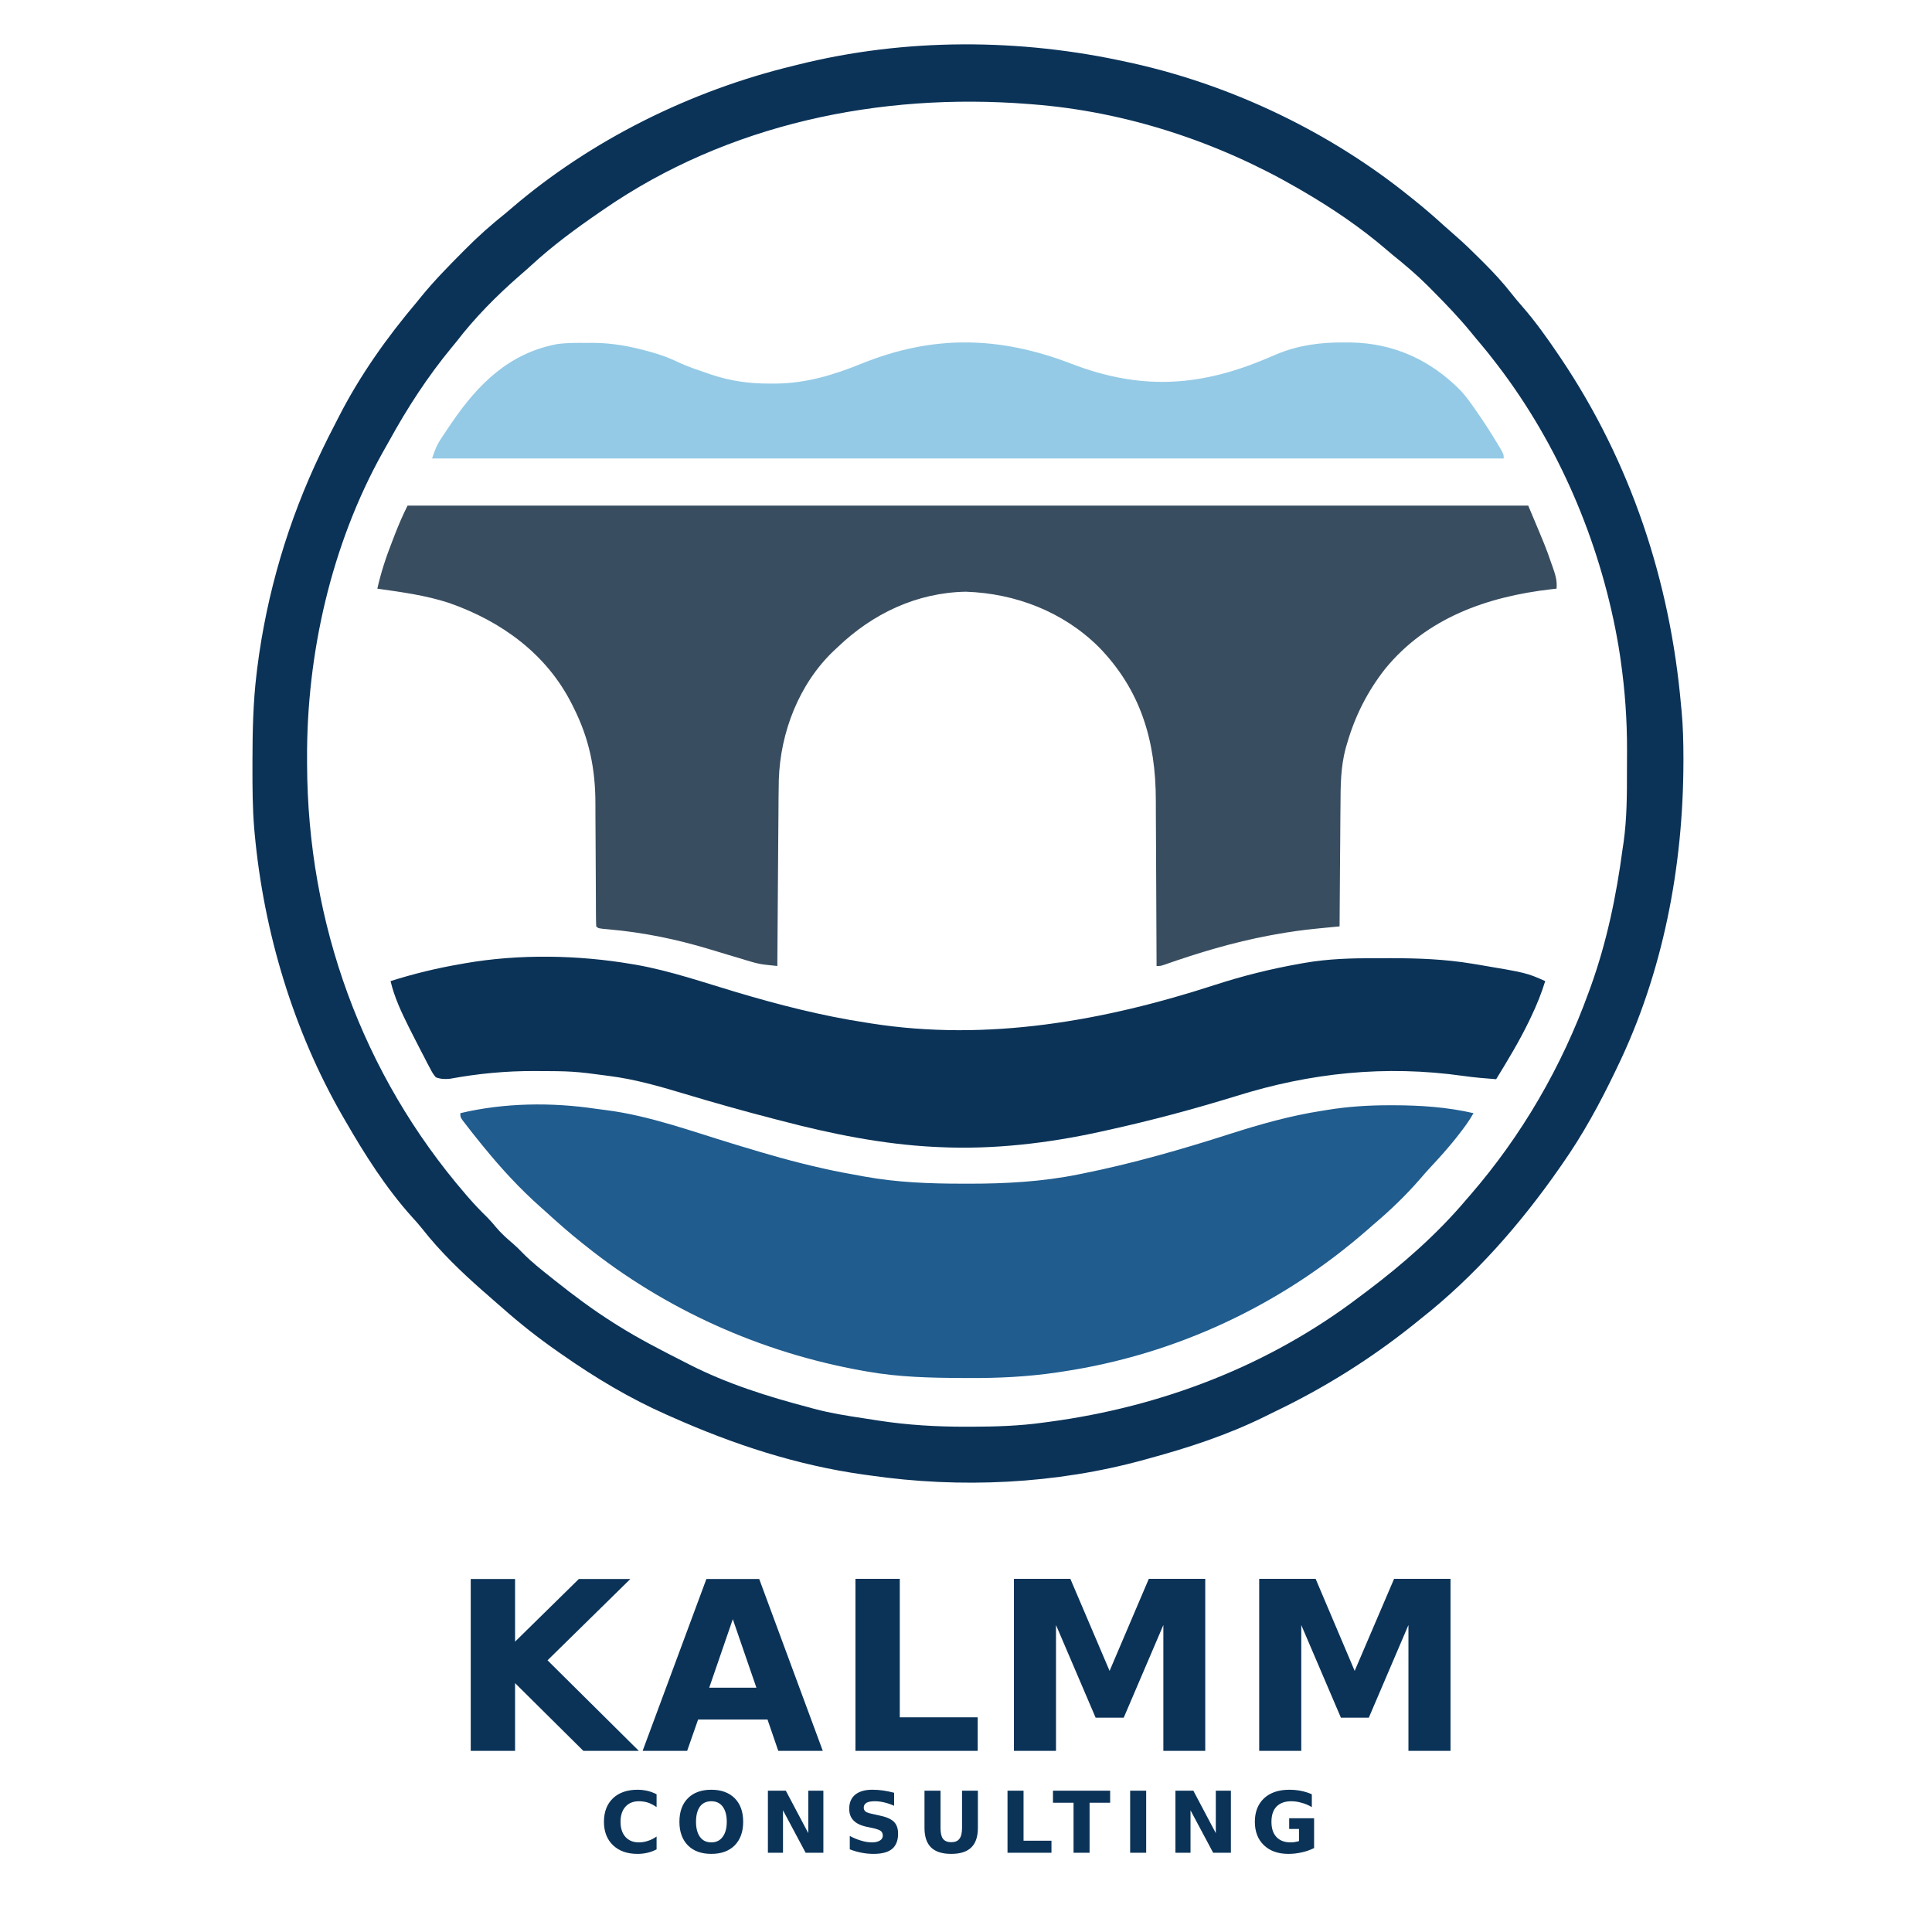 <svg version="1.2" xmlns="http://www.w3.org/2000/svg" viewBox="0 0 1024 1024" width="1024" height="1024">
	<title>2025 09 04 - KALMM Logo v3</title>
	<style>
		.s0 { fill: #384d60 } 
		.s1 { fill: #0b3358 } 
		.s2 { fill: #205c8e } 
		.s3 { fill: #0b3357 } 
		.s4 { fill: #94cae6 } 
	</style>
	<path id="Aquaduct" class="s0" d="m216 268c196.02 0 392.04 0 594 0 9.35 22.2 9.35 22.2 12 29.88q0.44 1.23 0.9 2.5c1.39 3.98 2.52 7.34 2.1 11.62q-1.46 0.16-2.97 0.33c-33.77 3.91-65.94 15.19-88.02 42.36-9.34 11.99-15.78 24.75-20.01 39.31q-0.38 1.28-0.77 2.59c-2.65 10.03-2.71 19.74-2.74 30.05q-0.03 2.8-0.06 5.6-0.06 7.3-0.1 14.59-0.05 7.47-0.12 14.95-0.13 14.61-0.21 29.22-0.85 0.08-1.72 0.17-3.92 0.38-7.83 0.76c-1.34 0.13-1.34 0.13-2.71 0.27-7.19 0.71-14.26 1.69-21.37 2.99q-1.75 0.32-3.55 0.64c-19.15 3.61-37.72 9.15-56.08 15.64-1.74 0.53-1.74 0.53-3.74 0.53q0-0.82 0-1.67-0.06-20.24-0.18-40.48-0.07-9.78-0.09-19.57-0.03-9.46-0.1-18.93-0.02-3.59-0.02-7.18c-0.02-31.33-7.93-58.44-30.36-81.36-18.86-18.63-44.08-28.31-70.38-29.19-25.99 0.49-49.31 11.58-67.87 29.38-1.07 0.99-1.07 0.99-2.15 2-18.35 17.5-28.27 43.21-29.06 68.27-0.14 6.28-0.17 12.56-0.2 18.85q-0.03 3.46-0.06 6.93-0.08 9.06-0.13 18.12-0.06 9.27-0.14 18.54-0.15 18.15-0.26 36.29-2.16-0.23-4.32-0.46-1.2-0.13-2.43-0.26c-2.64-0.33-5.09-0.93-7.64-1.7q-1.41-0.42-2.87-0.85-1.47-0.45-2.99-0.92-3.21-0.95-6.41-1.9-4.58-1.38-9.14-2.76c-17.59-5.33-35.16-8.94-53.48-10.56-5.63-0.5-5.63-0.5-6.72-1.59q-0.15-3.68-0.14-7.36-0.01-1.15-0.01-2.33-0.01-2.53-0.02-5.05-0.01-4.02-0.04-8.04-0.09-11.44-0.12-22.88-0.01-7-0.08-13.99-0.02-2.65-0.01-5.29c0.02-18.42-3.27-34.57-11.58-51.06q-0.45-0.9-0.91-1.83c-13.43-26.63-37.33-43.87-65-53.57-12.36-4.07-25.24-5.77-38.09-7.6 1.96-8.78 4.71-17.02 8-25.37q0.65-1.7 1.33-3.45c2.03-5.22 4.16-10.15 6.67-15.18z"/>
	<path id="Circle Border" class="s1" d="m598 33q1.32 0.29 2.68 0.58c52.71 11.79 104.32 36.55 146.32 70.42q1.42 1.13 2.88 2.3c5.33 4.3 10.49 8.74 15.54 13.36q3.13 2.82 6.32 5.57c4.58 3.99 8.9 8.22 13.2 12.52q1.18 1.19 2.4 2.41c4.84 4.88 9.38 9.81 13.61 15.23 1.92 2.44 3.92 4.79 5.97 7.13 6.99 8.05 13.11 16.65 19.08 25.48 0.6 0.88 0.6 0.88 1.21 1.78 37.1 55.14 58.03 118.27 63.79 184.22q0.14 1.46 0.29 2.97c0.77 8.19 0.95 16.36 0.96 24.59 0 1.1 0 1.1 0 2.21-0.08 55.67-10.82 111.98-35.25 162.23q-0.49 1.02-0.99 2.07c-8.16 16.99-17.17 33.49-28.01 48.93q-0.61 0.87-1.23 1.77c-20.72 29.82-45.18 57.73-73.77 80.23q-1.92 1.55-3.84 3.1c-22.57 18.07-47.16 33.47-73.23 45.97q-2.93 1.42-5.85 2.88c-19.54 9.61-40.1 16.36-61.08 22.05q-1.24 0.35-2.53 0.7c-46.78 12.93-97.47 15.27-145.47 8.3q-1.51-0.21-3.08-0.42c-35.51-4.95-69.26-16.03-101.92-30.58q-1.19-0.52-2.41-1.06c-19.61-8.63-38.06-19.67-55.59-31.94q-1.13-0.78-2.29-1.59c-10.42-7.27-20.22-14.98-29.71-23.41q-2.12-1.85-4.25-3.69-1.88-1.65-3.75-3.31-1.04-0.9-2.11-1.82c-11.44-10.07-22.59-20.78-32-32.79-1.81-2.29-3.72-4.43-5.7-6.58-13.72-15.3-24.96-33.04-35.19-50.81q-0.67-1.16-1.37-2.35c-26.11-45.26-41.82-97.64-46.63-149.65-0.13-1.38-0.13-1.38-0.26-2.79-0.91-10.98-0.94-21.95-0.93-32.96q0-1.49 0-3.02c0.03-15.49 0.32-30.83 2.19-46.23q0.18-1.53 0.37-3.1c5-39.48 16.43-78.03 33.63-113.9q0.55-1.16 1.12-2.35 2.88-5.98 5.95-11.86 1.4-2.7 2.78-5.43c11.15-21.72 25.4-41.74 41.15-60.36q1.17-1.44 2.37-2.93c6.76-8.25 14.18-15.83 21.69-23.38q0.76-0.77 1.54-1.55c6.79-6.86 13.84-13.12 21.4-19.14q1.54-1.29 3.07-2.61c42.22-36.21 94.97-62.29 148.93-75.39q1.3-0.33 2.63-0.66c57.08-14.3 118.03-14.13 175.37-1.34zm-278 78q-0.99 0.67-2 1.37c-12.74 8.75-25.16 17.87-36.52 28.36q-3.03 2.76-6.15 5.43c-12.07 10.54-23.57 22.12-33.33 34.84q-1.36 1.67-2.73 3.32c-12.69 15.4-23.36 31.86-32.97 49.33q-1.7 3.06-3.44 6.1c-27.26 48.81-40.42 106.98-40.11 162.56q0 1.47 0.01 2.99c0.31 83.88 29.13 164.02 83.99 227.64q0.77 0.9 1.57 1.82c3.22 3.7 6.57 7.2 10.08 10.62 1.61 1.63 3.08 3.34 4.54 5.12 2.75 3.28 5.81 5.99 9.07 8.76 1.87 1.63 3.58 3.33 5.3 5.12 4.56 4.61 9.61 8.6 14.69 12.62q0.99 0.79 2.02 1.61c10.01 7.98 20.15 15.56 30.98 22.39q0.85 0.54 1.73 1.1c11.68 7.38 23.96 13.66 36.27 19.9q1.1 0.57 2.24 1.15c20.09 10.28 41.98 17.15 63.76 22.85q1.27 0.35 2.57 0.71c8.67 2.32 17.43 3.69 26.28 5.02q3.87 0.59 7.73 1.2c15.52 2.39 30.73 3.28 46.42 3.26q1.29 0 2.62 0c12.91-0.03 25.59-0.39 38.38-2.19q1.46-0.19 2.96-0.39c59.87-7.99 116.88-29.83 165.04-66.61q1.76-1.32 3.53-2.64c18.91-14.24 37.17-30.25 52.47-48.36q1.21-1.39 2.45-2.82c27.29-31.57 48.35-67.95 62.55-107.18q0.53-1.44 1.07-2.93c8.56-23.79 13.59-48.05 16.93-73.07 0.27-1.77 0.27-1.77 0.54-3.58 1.74-12.52 1.8-25 1.78-37.63q0-5.54 0.04-11.07c0.04-16.1-1.07-31.78-3.36-47.72q-0.15-1.08-0.31-2.19-0.81-5.58-1.88-11.12-0.31-1.64-0.63-3.33c-10.23-51.63-32.51-101.94-65.18-143.36-1.21-1.54-1.21-1.54-2.45-3.11q-3.23-3.99-6.55-7.89-1.22-1.49-2.48-3.04c-6.3-7.64-13.1-14.75-20.08-21.77q-1.29-1.3-2.61-2.64c-5.97-5.94-12.26-11.29-18.83-16.55q-1.54-1.29-3.07-2.61c-13.94-11.96-29.06-22.17-44.93-31.39q-1.1-0.64-2.23-1.3c-42.68-24.67-91.09-40.57-140.33-44.39q-1.18-0.09-2.4-0.19c-78.77-6.15-159.31 10.55-225.04 55.88z"/>
	<path id="Lake Water Bottom" class="s2" d="m315.97 587.7q3 0.43 6 0.78c22.17 2.93 43.89 10.85 65.22 17.35q1.38 0.42 2.81 0.86 1.38 0.42 2.81 0.85c13.97 4.26 27.93 8.29 42.19 11.46q1.2 0.27 2.43 0.56c5.83 1.31 11.68 2.41 17.57 3.44q1.47 0.27 2.98 0.56c17.52 3.18 34.74 3.82 52.52 3.81q1.57 0.01 3.18 0.01c19.52 0 38.84-1.06 58.01-4.94q0.95-0.19 1.93-0.39c26.62-5.33 52.56-12.8 78.4-21.09 15.97-5.11 32.01-9.64 48.6-12.21q1.45-0.24 2.95-0.48c11-1.78 21.71-2.46 32.87-2.46 0.98 0 0.98 0 1.99 0 14.41 0.02 28.49 0.96 42.57 4.19-2.34 4.12-5.07 7.85-8 11.56q-0.72 0.91-1.45 1.85c-4.14 5.19-8.54 10.09-13.07 14.93q-3.01 3.23-5.86 6.6c-7.51 8.65-15.87 16.67-24.62 24.06q-1.52 1.33-3.04 2.66c-45.77 40.09-101.72 66.34-161.96 75.34q-1.36 0.2-2.76 0.42c-15.73 2.31-31.16 3.07-47.05 2.95q-1.7 0-3.44-0.01c-16.74-0.07-33.23-0.45-49.75-3.36-1.49-0.26-1.49-0.26-3-0.52-53.64-9.6-104.49-32.37-147-66.48q-0.8-0.64-1.63-1.29c-6.69-5.32-13.05-10.95-19.37-16.71q-1.25-1.11-2.53-2.25c-11.03-9.81-20.72-20.33-30.03-31.75-0.82-1-0.82-1-1.65-2.01q-4.16-5.13-8.19-10.37-0.75-0.96-1.51-1.96c-1.09-1.66-1.09-1.66-1.09-3.66 23.25-5.52 48.39-5.84 71.97-2.3z"/>
	<path id="Lake Water Top" class="s3" d="m335 511q1.14 0.19 2.32 0.39c17.97 3.18 35.56 9.29 53.03 14.5 22.62 6.73 45.3 12.54 68.65 16.11q1.36 0.22 2.77 0.44c61.71 9.7 123.41-1.33 182.23-20.44 14.82-4.8 29.54-8.47 44.88-11.19q1.4-0.25 2.84-0.5c12.44-2.13 24.63-2.47 37.23-2.44q4.17 0.01 8.34-0.01c14.42 0 28.58 0.53 42.84 2.89q1.57 0.26 3.2 0.52c25.77 4.34 25.77 4.34 35.67 8.73-2 6.47-4.46 12.58-7.38 18.69q-0.63 1.32-1.28 2.69c-5.13 10.57-11.2 20.61-17.34 30.62-5.87-0.43-11.7-0.92-17.52-1.75-41.13-5.81-80.92-1.68-120.48 10.75-22.48 6.91-45.03 12.97-68 18q-1.67 0.37-3.4 0.76c-27.81 6.16-57.11 9.6-85.6 8.24q-1.33-0.06-2.69-0.12c-27.35-1.36-54.89-6.93-81.31-13.88q-1.69-0.43-3.42-0.88c-16.31-4.2-32.49-8.77-48.61-13.62-12.81-3.84-25.61-7.5-38.91-9.19q-1.27-0.17-2.59-0.35-3.73-0.51-7.47-0.96-0.99-0.12-2.01-0.25c-5.14-0.62-10.21-0.93-15.38-0.99q-1.16-0.01-2.35-0.03-3.75-0.03-7.51-0.04-1.28-0.01-2.59-0.02c-15.16-0.03-29.63 1.34-44.55 4.08-2.9 0.28-4.85 0.24-7.61-0.75-1.63-2.05-1.63-2.05-3.05-4.75q-0.79-1.48-1.61-3.01-0.81-1.6-1.65-3.24-0.85-1.62-1.73-3.29-2.51-4.84-4.96-9.71-0.66-1.3-1.33-2.64c-3.93-7.89-7.64-15.74-9.67-24.36 12.2-3.86 24.39-6.84 37-9q1.26-0.23 2.57-0.46c28.59-4.98 59.86-4.41 88.43 0.46z"/>
	<path id="Channel Water" class="s4" d="m568.15 192.91c35.47 13.55 66.08 12.35 101.08-2.04q1.29-0.53 2.61-1.07 2.43-1 4.83-2.05c11.49-4.8 23.2-6.32 35.58-6.25 1.89 0.01 1.89 0.01 3.82 0.02 22.73 0.42 42.21 9.29 58.21 25.59 2.82 3.1 5.22 6.44 7.59 9.89q0.76 1.09 1.55 2.21 5.14 7.47 9.83 15.23 0.57 0.94 1.16 1.91c2.59 4.39 2.59 4.39 2.59 6.65-187.44 0-374.88 0-568 0 1.49-4.48 2.46-7.07 4.94-10.79q0.87-1.3 1.76-2.65 0.92-1.35 1.86-2.75c0.95-1.4 0.95-1.4 1.92-2.84 13.96-20.49 30.47-36.79 55.71-41.58 5.24-0.72 10.47-0.68 15.75-0.64q1.64-0.01 3.34-0.02c10.29 0.02 19.84 1.82 29.72 4.58q1.17 0.33 2.37 0.66c5.08 1.46 9.71 3.32 14.46 5.64 4.47 1.96 9.05 3.52 13.67 5.08q1.29 0.44 2.63 0.9c10.35 3.43 20.23 4.78 31.12 4.72q1.64 0 3.32-0.01c15.9-0.23 30.2-4.54 44.86-10.48 38.17-15.46 73.22-14.77 111.72 0.09z"/>
	<path id="KALMM CONSULTING" class="s1" aria-label="KALMM
CONSULTING"  d="m249.5 928v-91.1h23.5v33.2l33.8-33.2h27.3l-43.9 43.1 48.4 48h-29.4l-36.2-35.9v35.9zm163 0l-5.7-16.6h-36.8l-5.8 16.6h-23.6l33.8-91.1h28l33.7 91.1zm-24.1-69.8l-12.5 36.3h25zm65 69.8v-91.2h23.5v73.4h41.3v17.8zm84 0v-91.2h29.9l20.8 48.8 20.8-48.8h29.9v91.2h-22.2v-66.7l-21 49.1h-14.9l-21-49.1v66.7zm130 0v-91.2h29.9l20.7 48.8 20.9-48.8h29.9v91.2h-22.3v-66.7l-21 49.1h-14.8l-21-49.1v66.7zm-319.4 45.4v6.8q-2.3 1.2-4.8 1.8-2.6 0.6-5.3 0.6-8.2 0-13-4.6-4.8-4.6-4.8-12.4 0-7.9 4.8-12.5 4.8-4.5 13-4.5 2.7 0 5.3 0.6 2.5 0.6 4.8 1.8v6.8q-2.3-1.6-4.6-2.4-2.3-0.7-4.8-0.7-4.5 0-7.1 2.9-2.6 2.9-2.6 8 0 5.1 2.6 8 2.6 2.9 7.1 2.9 2.5 0 4.8-0.8 2.3-0.7 4.6-2.3zm29-18.7q-3.9 0-6 2.8-2.1 2.9-2.1 8.1 0 5.1 2.1 8 2.1 2.9 6 2.9 3.9 0 6-2.9 2.2-2.9 2.2-8 0-5.2-2.2-8.1-2.1-2.8-6-2.8zm0-6.1q7.9 0 12.4 4.5 4.5 4.5 4.5 12.5 0 7.9-4.5 12.5-4.5 4.5-12.4 4.5-7.9 0-12.4-4.5-4.5-4.6-4.5-12.5 0-8 4.5-12.5 4.5-4.5 12.4-4.5zm30 33.4v-32.9h9.5l11.9 22.5v-22.5h8v32.9h-9.4l-12-22.5v22.5zm66.9-31.8v6.9q-2.7-1.2-5.3-1.8-2.6-0.6-4.9-0.6-3 0-4.4 0.8-1.5 0.9-1.5 2.6 0 1.3 1 2.1 1 0.7 3.5 1.2l3.6 0.8q5.5 1.1 7.8 3.3 2.3 2.2 2.3 6.4 0 5.4-3.2 8.1-3.2 2.6-9.8 2.6-3.2 0-6.3-0.6-3.1-0.6-6.3-1.8v-7.1q3.2 1.7 6.1 2.5 2.9 0.9 5.7 0.9 2.7 0 4.2-1 1.5-0.9 1.5-2.6 0-1.5-1-2.4-1-0.8-4-1.5l-3.3-0.7q-4.9-1-7.2-3.4-2.3-2.3-2.3-6.2 0-4.9 3.2-7.5 3.2-2.6 9.1-2.6 2.7 0 5.6 0.4 2.8 0.4 5.9 1.2zm16.1 18.6v-19.7h8.5v19.7q0 4.1 1.3 5.8 1.4 1.8 4.4 1.8 3 0 4.3-1.8 1.4-1.7 1.4-5.8v-19.7h8.4v19.7q0 7-3.5 10.4-3.5 3.4-10.6 3.4-7.2 0-10.7-3.4-3.5-3.4-3.5-10.4zm44 13.2v-32.9h8.5v26.5h14.8v6.4zm24.1-26.5v-6.4h30.3v6.4h-10.9v26.5h-8.5v-26.5zm40.9 26.5v-32.9h8.5v32.9zm24 0v-32.9h9.5l11.9 22.5v-22.5h8v32.9h-9.4l-12-22.5v22.5zm73.5-18.3v15.8q-3.2 1.6-6.6 2.3-3.4 0.8-7 0.8-8.2 0-13-4.6-4.8-4.6-4.8-12.4 0-7.9 4.9-12.5 4.9-4.5 13.4-4.5 3.2 0 6.2 0.6 3 0.6 5.7 1.8v6.8q-2.7-1.6-5.5-2.3-2.7-0.8-5.4-0.8-5 0-7.8 2.8-2.7 2.8-2.7 8.1 0 5.2 2.6 8 2.7 2.9 7.5 2.9 1.3 0 2.4-0.2 1.2-0.2 2.1-0.5v-6.4h-5.2v-5.7z"/>
</svg>